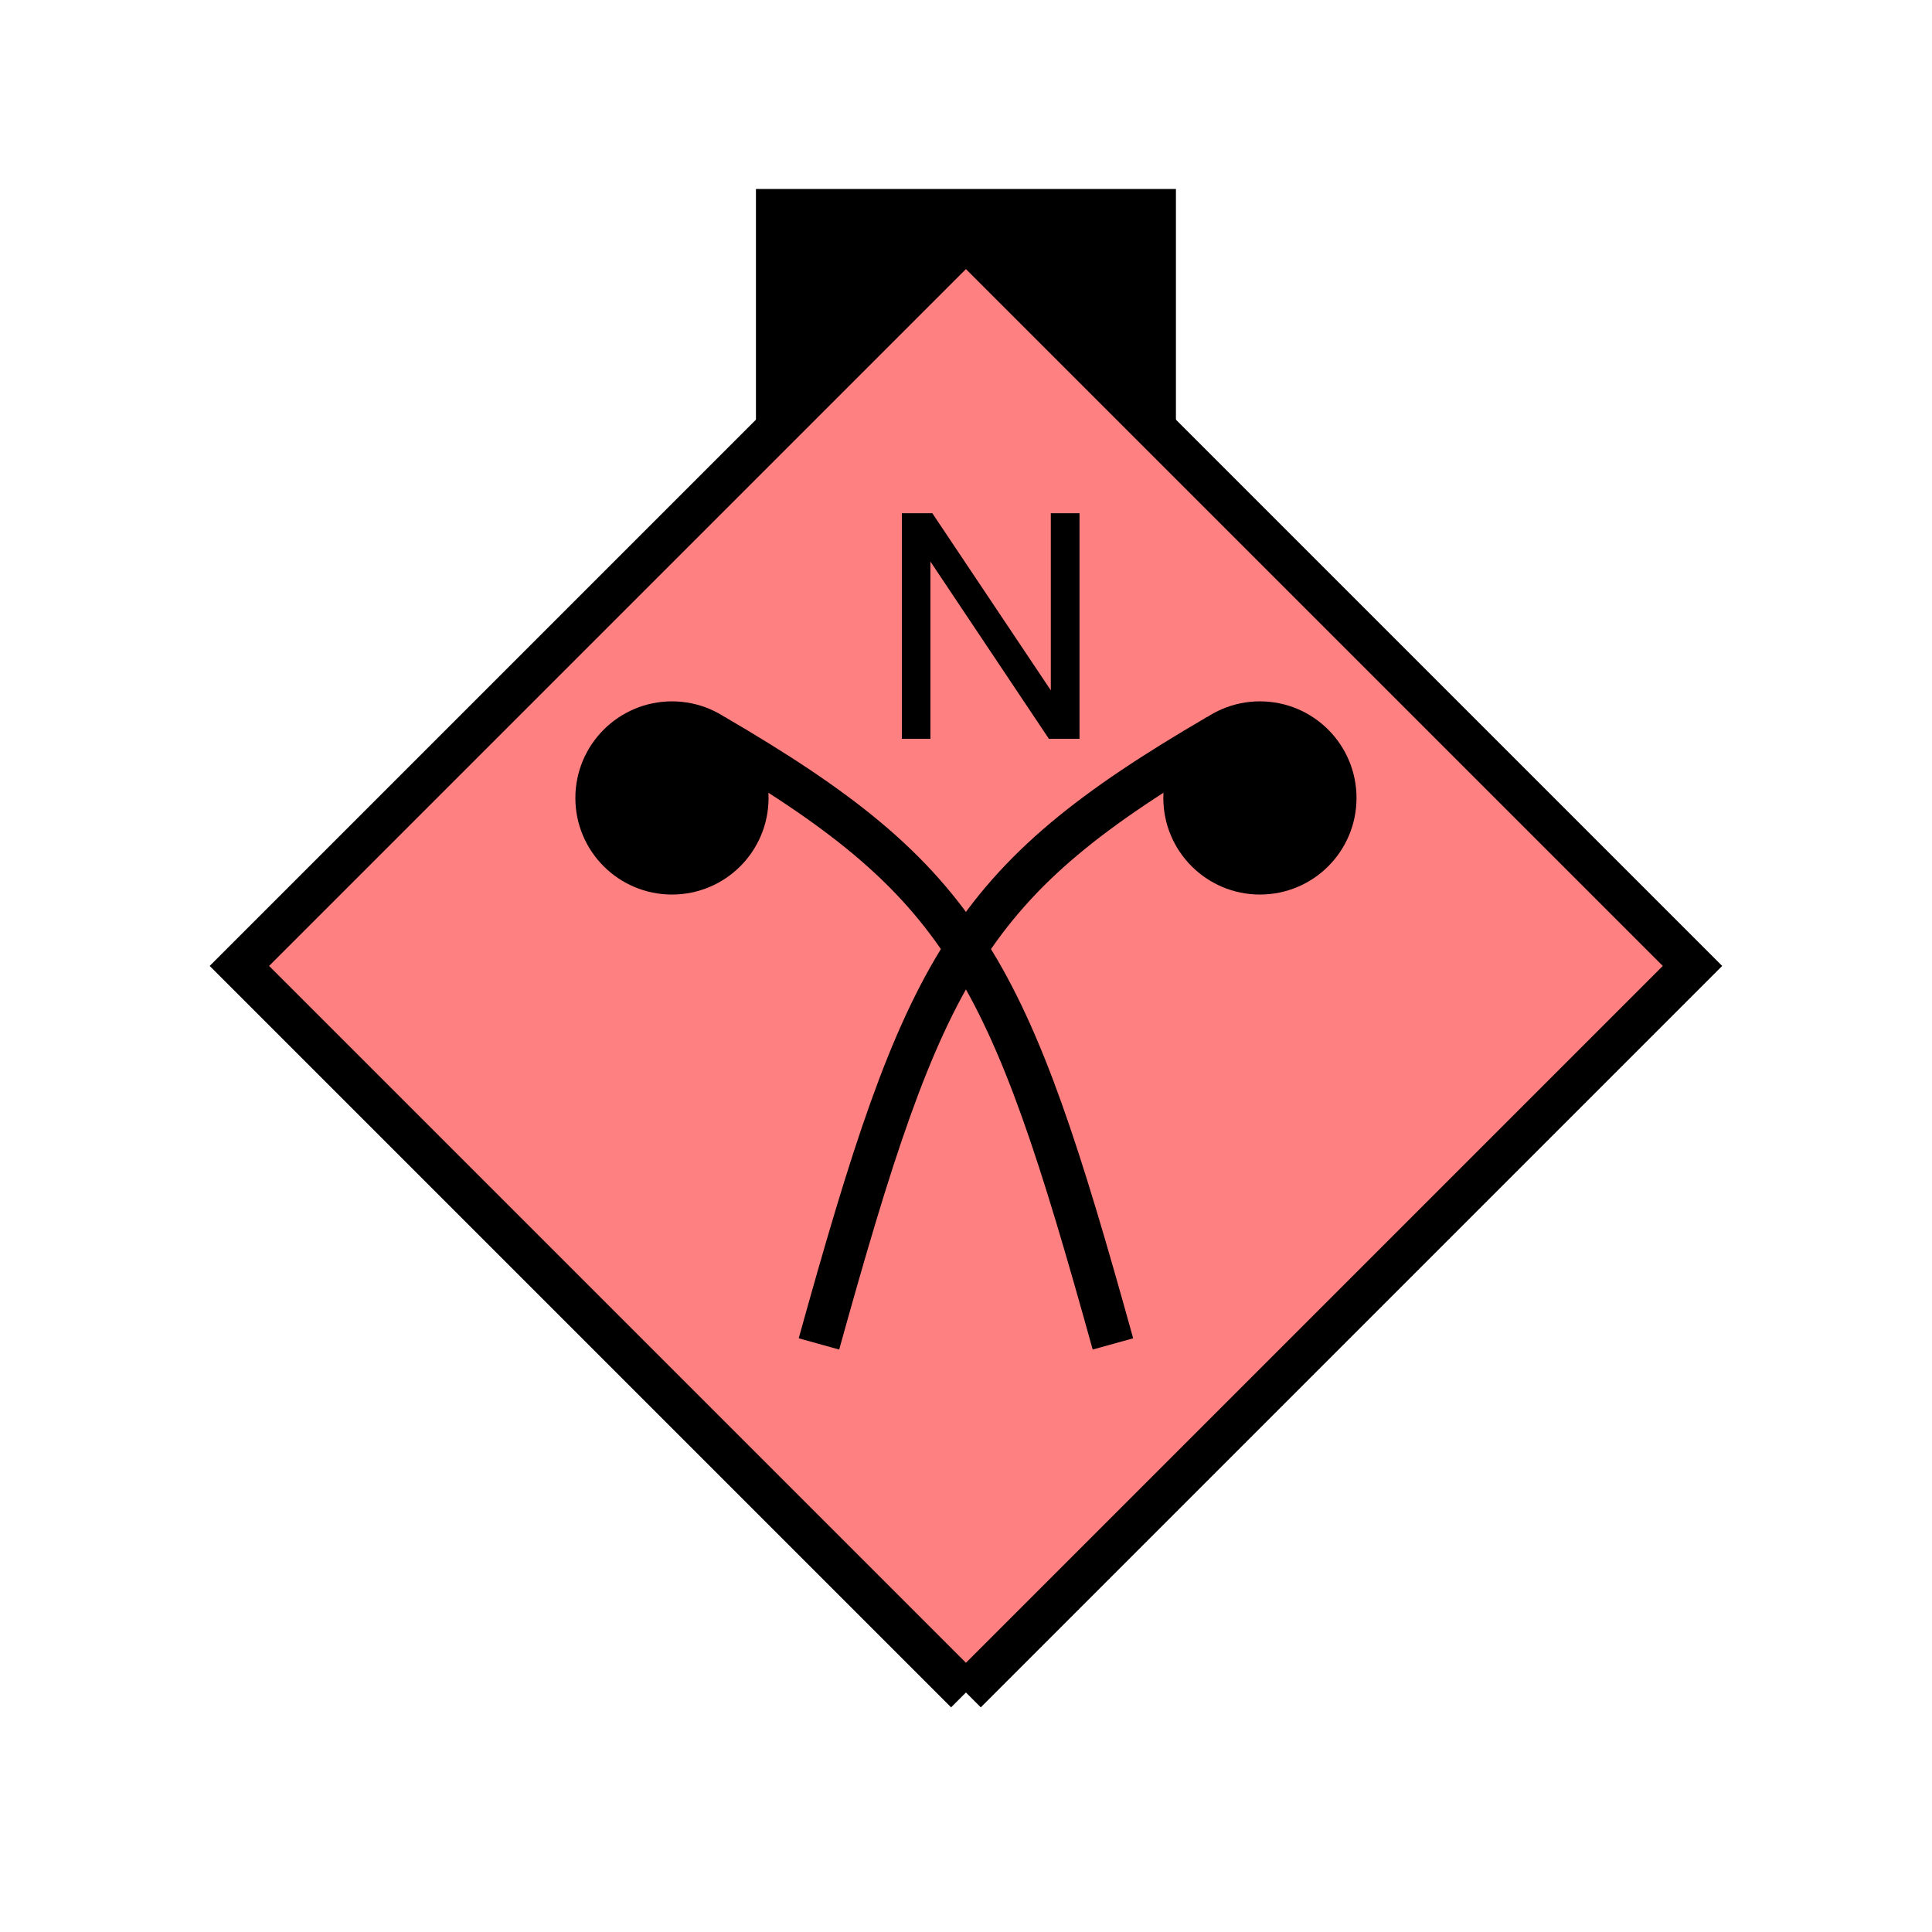 <?xml version="1.0" encoding="UTF-8" standalone="no"?>
<svg
   xmlns:dc="http://purl.org/dc/elements/1.1/"
   xmlns:cc="http://creativecommons.org/ns#"
   xmlns:rdf="http://www.w3.org/1999/02/22-rdf-syntax-ns#"
   xmlns:svg="http://www.w3.org/2000/svg"
   xmlns="http://www.w3.org/2000/svg"
   id="svg25"
   height="116.73mm"
   width="116.73mm"
   version="1.0">
  <defs
     id="defs3">
    <pattern
       y="0"
       x="0"
       height="6"
       width="6"
       patternUnits="userSpaceOnUse"
       id="EMFhbasepattern" />
  </defs>
  <path
     id="path5"
     d="  M 172.626,43.157   L 172.626,100.699   L 268.53,100.699   L 268.53,43.157   L 172.626,43.157   z "
     style="fill:#000000;fill-rule:evenodd;fill-opacity:1;stroke:none;" />
  <path
     id="path7"
     d="  M 220.578,386.492   L 220.578,386.492   L 386.492,220.578   L 220.578,54.665   L 54.665,220.578   L 220.578,386.492   z "
     style="fill:#ff8080;fill-rule:evenodd;fill-opacity:1;stroke:none;" />
  <path
     id="path9"
     d="  M 220.578,386.492   L 220.578,386.492   L 386.492,220.578   L 220.578,54.665   L 54.665,220.578   L 220.578,386.492  "
     style="fill:none;stroke:#000000;stroke-width:9.59px;stroke-linecap:butt;stroke-linejoin:miter;stroke-miterlimit:10;stroke-dasharray:none;stroke-opacity:1;" />
  <path
     id="path11"
     d="  M 170.708,182.217   C 170.708,191.767 162.996,199.48 153.446,199.48   C 143.935,199.48 136.183,191.767 136.183,182.217   C 136.183,172.706 143.935,164.954 153.446,164.954   C 162.996,164.954 170.708,172.706 170.708,182.217   z "
     style="fill:#000000;fill-rule:evenodd;fill-opacity:1;stroke:none;" />
  <path
     id="path13"
     d="  M 170.708,182.217   C 170.708,191.767 162.996,199.48 153.446,199.48   C 143.935,199.48 136.183,191.767 136.183,182.217   C 136.183,172.706 143.935,164.954 153.446,164.954   C 162.996,164.954 170.708,172.706 170.708,182.217  "
     style="fill:none;stroke:#000000;stroke-width:9.59px;stroke-linecap:butt;stroke-linejoin:miter;stroke-miterlimit:10;stroke-dasharray:none;stroke-opacity:1;" />
  <path
     id="path15"
     d="  M 304.973,182.217   C 304.973,191.767 297.261,199.48 287.711,199.48   C 278.2,199.48 270.448,191.767 270.448,182.217   C 270.448,172.706 278.2,164.954 287.711,164.954   C 297.261,164.954 304.973,172.706 304.973,182.217   z "
     style="fill:#000000;fill-rule:evenodd;fill-opacity:1;stroke:none;" />
  <path
     id="path17"
     d="  M 304.973,182.217   C 304.973,191.767 297.261,199.48 287.711,199.48   C 278.2,199.48 270.448,191.767 270.448,182.217   C 270.448,172.706 278.2,164.954 287.711,164.954   C 297.261,164.954 304.973,172.706 304.973,182.217  "
     style="fill:none;stroke:#000000;stroke-width:9.59px;stroke-linecap:butt;stroke-linejoin:miter;stroke-miterlimit:10;stroke-dasharray:none;stroke-opacity:1;" />
  <path
     id="path19"
     d="  M 163.036,167.831   C 220.578,201.398 230.169,220.578 254.145,306.892  "
     style="fill:none;stroke:#000000;stroke-width:9.59px;stroke-linecap:butt;stroke-linejoin:miter;stroke-miterlimit:10;stroke-dasharray:none;stroke-opacity:1;" />
  <path
     id="path21"
     d="  M 278.12,167.831   C 220.578,201.398 210.988,220.578 187.012,306.892  "
     style="fill:none;stroke:#000000;stroke-width:9.59px;stroke-linecap:butt;stroke-linejoin:miter;stroke-miterlimit:10;stroke-dasharray:none;stroke-opacity:1;" />
  <path
     id="path23"
     d="  M 205.953,168.71   L 205.953,117.202   L 212.906,117.202   L 239.959,157.642   L 239.959,117.202   L 246.512,117.202   L 246.512,168.71   L 239.519,168.71   L 212.466,128.231   L 212.466,168.71   z "
     style="fill:#000000;fill-rule:evenodd;fill-opacity:1;stroke:none;" />
</svg>
